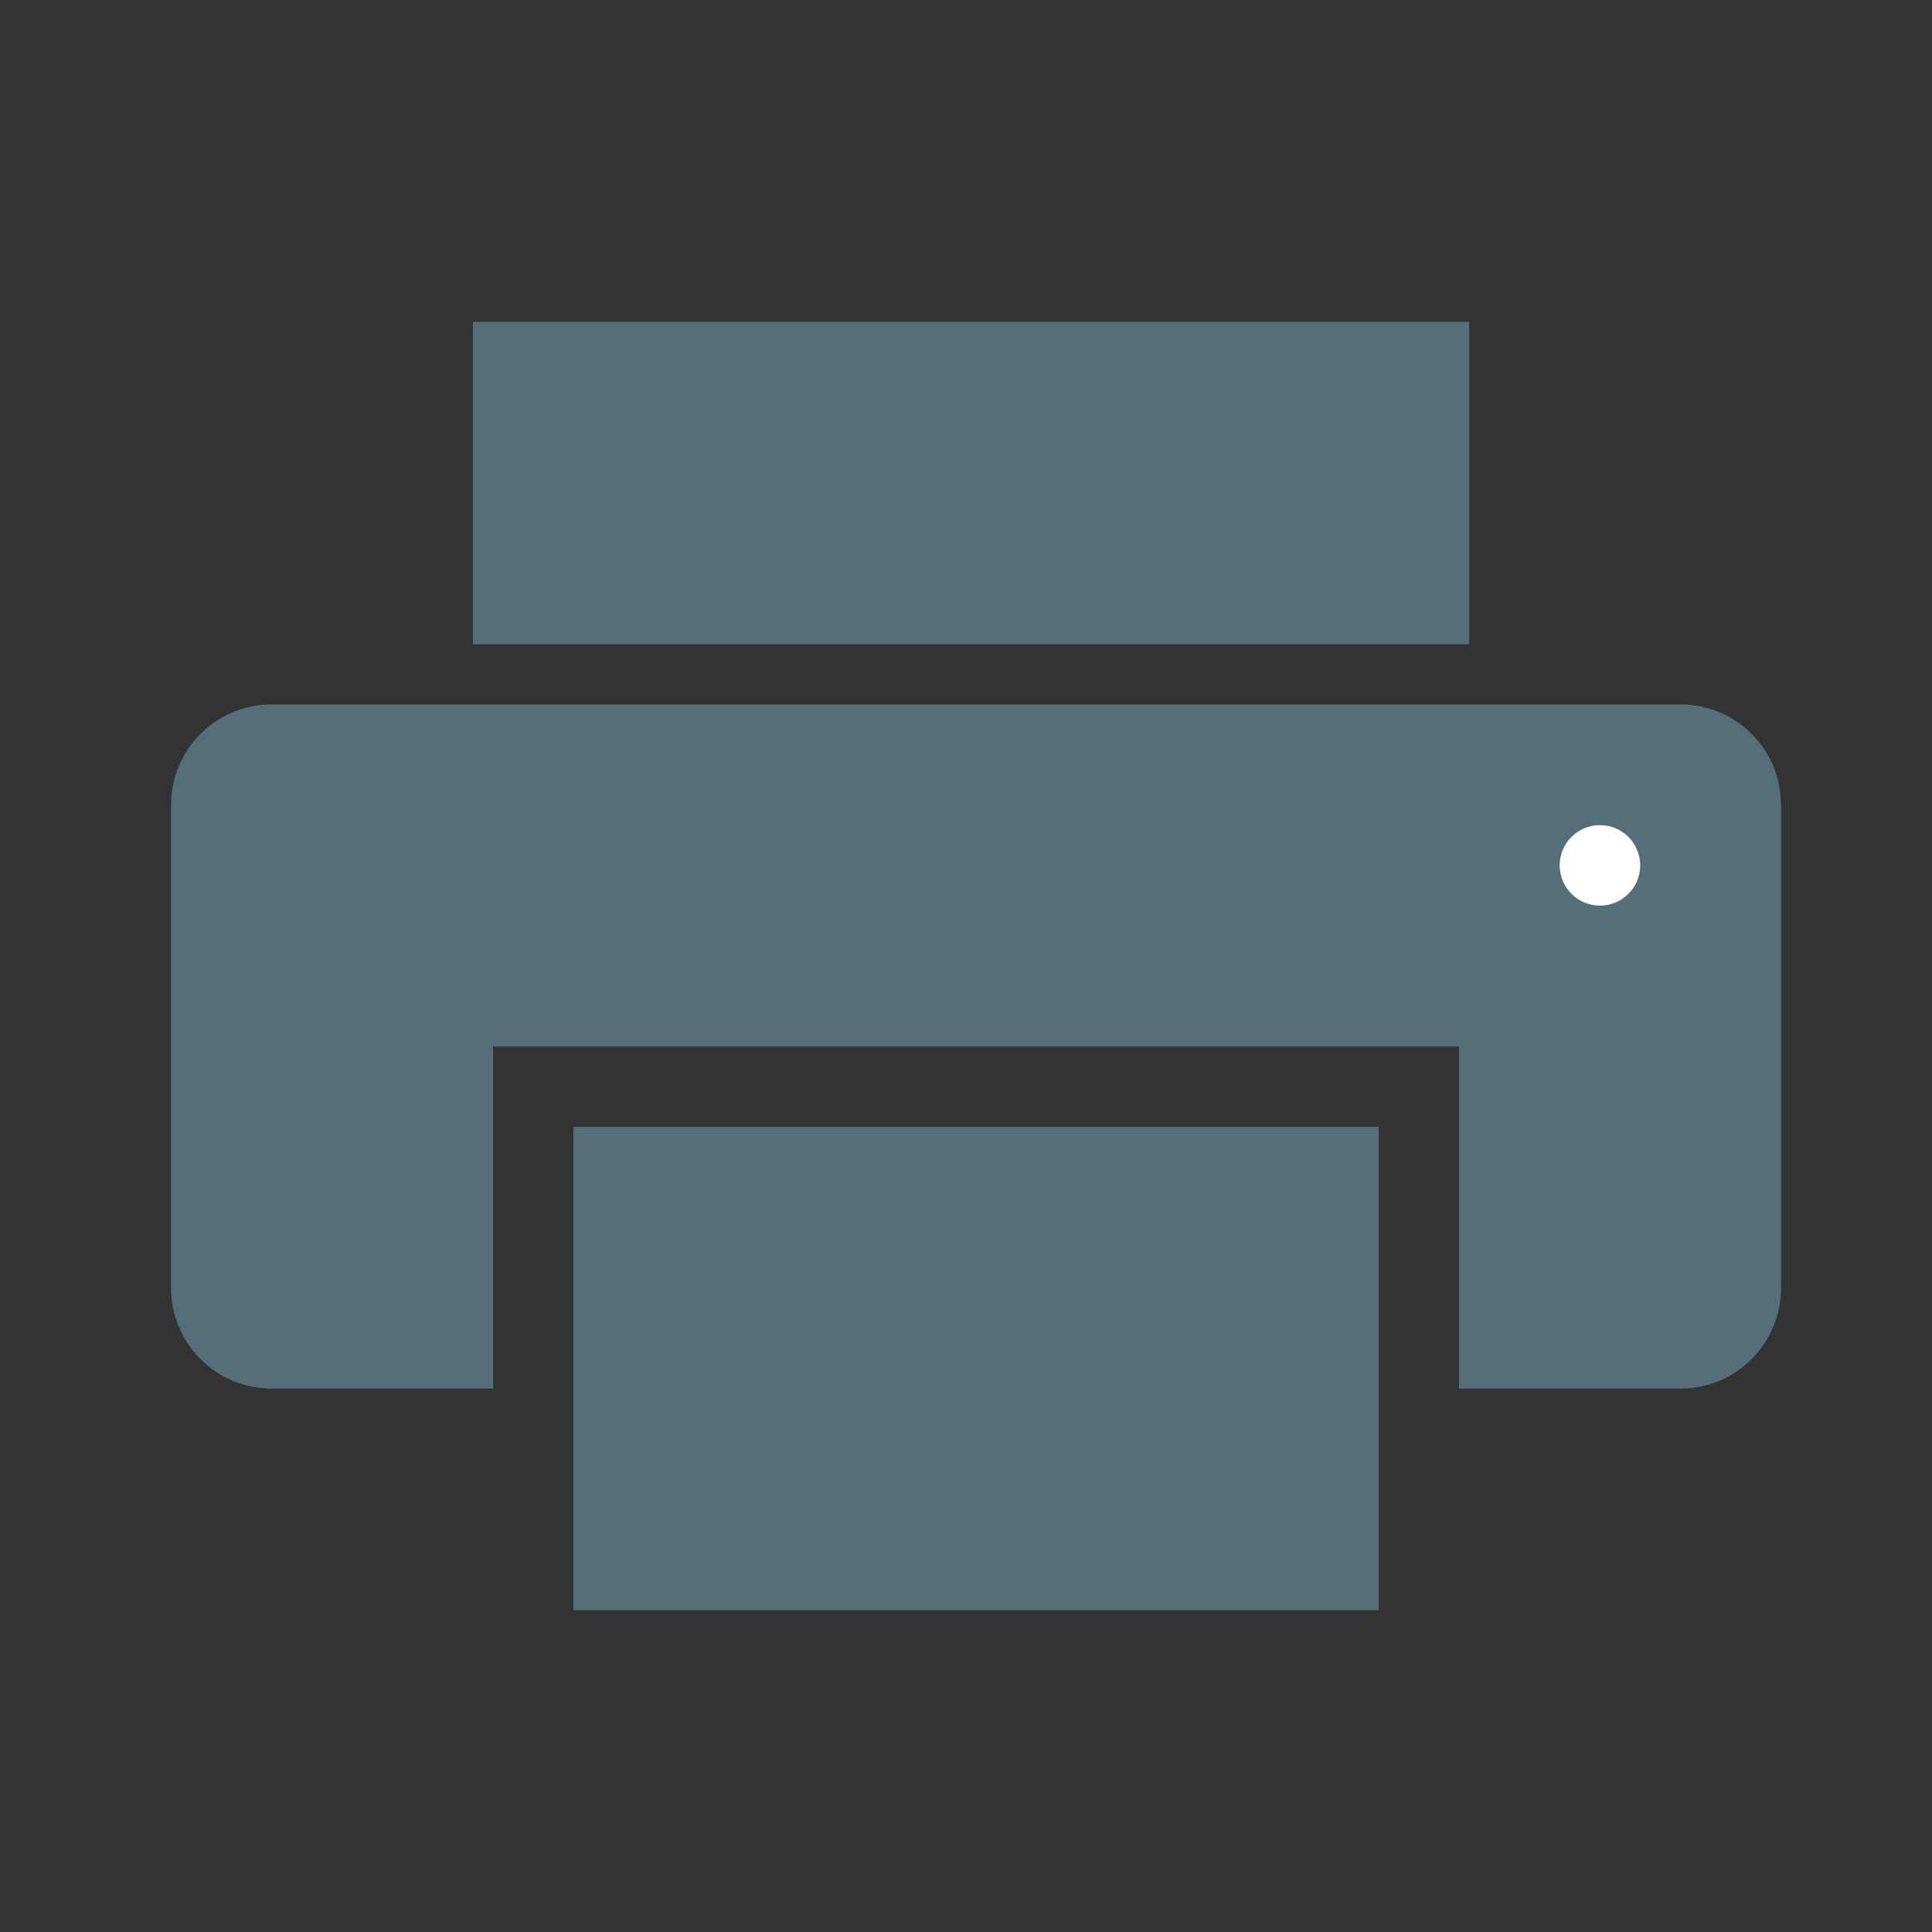 <svg width="192" height="192" viewBox="0 0 192 192" fill="none" xmlns="http://www.w3.org/2000/svg">
<rect x="0" y="0" width="192" height="192" fill="#333333" stroke="none"/>
<path fill-rule="evenodd" clip-rule="evenodd" d="M29 126V82H165V126H145V138H167C172.523 138 177 133.523 177 128V80C177 74.477 172.523 70 167 70H27C21.477 70 17 74.477 17 80V128C17 133.523 21.477 138 27 138H46V126H29Z" fill="#546E7A"/>
<path d="M57 112H137V160H57V112Z" fill="#546E7A"/>
<path fill-rule="evenodd" clip-rule="evenodd" d="M125 124H69V148H125V124ZM57 112V160H137V112H57Z" fill="#546E7A"/>
<path d="M47 32H146V64H47V32Z" fill="#546E7A"/>
<path fill-rule="evenodd" clip-rule="evenodd" d="M134 44H59V52H134V44ZM47 32V64H146V32H47Z" fill="#546E7A"/>
<path d="M46 126H49V138H46V126Z" fill="#546E7A"/>
<path d="M22 72H49V132H22V72Z" fill="#546E7A"/>
<path d="M35 72H167V104H35V72Z" fill="#546E7A"/>
<path d="M145 99H167V132H145V99Z" fill="#546E7A"/>
<path d="M163 86C163 88.209 161.209 90 159 90C156.791 90 155 88.209 155 86C155 83.791 156.791 82 159 82C161.209 82 163 83.791 163 86Z" fill="white"/>
</svg>
